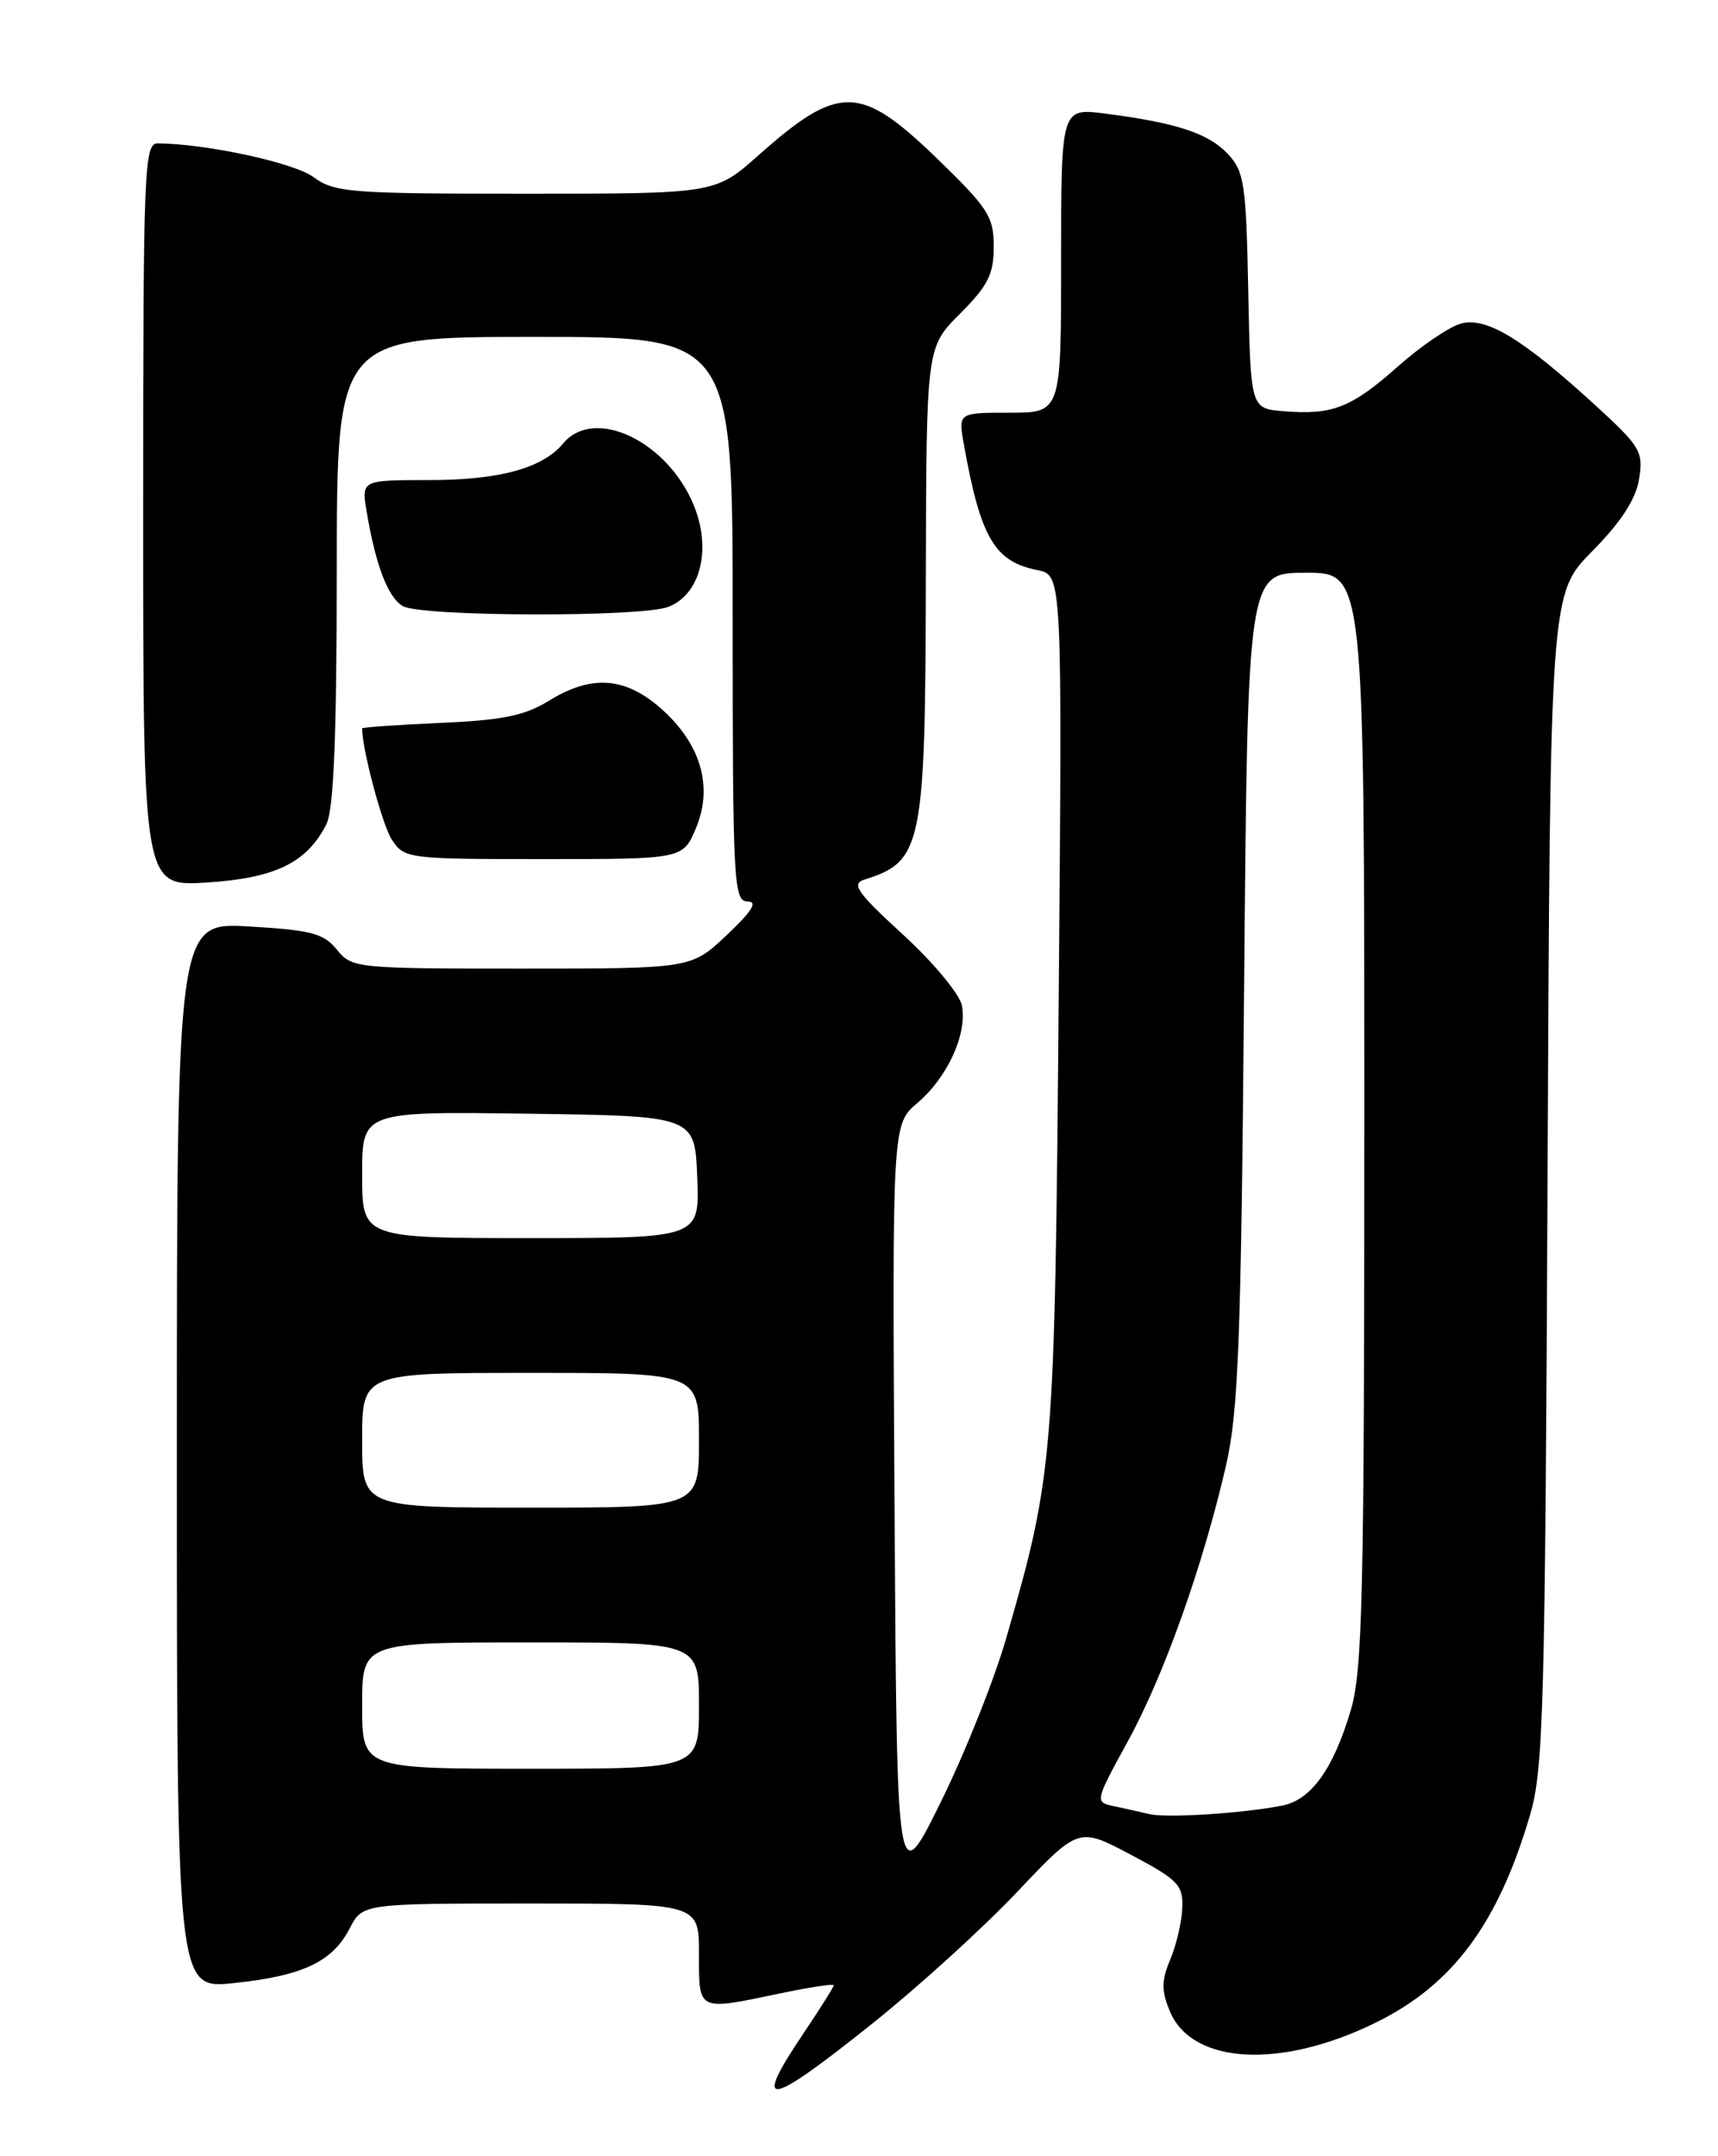 <?xml version="1.0" encoding="UTF-8" standalone="no"?>
<!DOCTYPE svg PUBLIC "-//W3C//DTD SVG 1.1//EN" "http://www.w3.org/Graphics/SVG/1.1/DTD/svg11.dtd" >
<svg xmlns="http://www.w3.org/2000/svg" xmlns:xlink="http://www.w3.org/1999/xlink" version="1.1" viewBox="0 0 204 256">
 <g >
 <path fill="currentColor"
d=" M 103.70 240.16 C 109.09 235.85 116.78 228.86 120.78 224.63 C 128.07 216.92 128.07 216.92 134.28 220.21 C 139.87 223.17 140.49 223.80 140.39 226.50 C 140.33 228.15 139.69 230.91 138.97 232.63 C 137.90 235.16 137.89 236.33 138.91 238.79 C 141.54 245.12 152.07 245.70 163.37 240.14 C 172.52 235.64 177.88 228.41 181.68 215.50 C 183.28 210.07 183.47 202.89 183.76 140.00 C 184.07 70.50 184.07 70.50 189.07 65.44 C 192.51 61.95 194.24 59.28 194.63 56.88 C 195.16 53.62 194.80 53.02 189.36 48.05 C 180.84 40.26 176.55 37.64 173.54 38.40 C 172.16 38.75 168.77 41.04 166.00 43.50 C 160.46 48.42 158.22 49.30 152.40 48.82 C 148.50 48.50 148.50 48.50 148.22 34.53 C 147.97 21.82 147.75 20.36 145.79 18.27 C 143.48 15.82 139.67 14.57 131.25 13.49 C 126.00 12.81 126.00 12.81 126.00 30.91 C 126.00 49.00 126.00 49.00 119.89 49.00 C 113.78 49.00 113.78 49.00 114.45 52.75 C 116.44 63.87 118.08 66.67 123.19 67.69 C 126.14 68.28 126.14 68.28 125.71 118.89 C 125.25 173.23 125.10 175.04 119.48 194.50 C 118.06 199.45 114.55 208.22 111.69 214.00 C 106.50 224.50 106.50 224.50 106.22 179.00 C 105.94 133.50 105.94 133.50 108.93 130.96 C 112.50 127.93 114.87 122.76 114.22 119.39 C 113.97 118.05 110.83 114.27 107.25 110.99 C 101.81 106.01 101.05 104.94 102.62 104.44 C 109.53 102.28 109.88 100.56 109.94 68.37 C 110.00 41.24 110.00 41.24 114.00 37.24 C 117.32 33.92 118.00 32.56 118.00 29.28 C 118.00 25.70 117.35 24.70 111.10 18.66 C 102.14 10.02 99.58 9.99 90.07 18.43 C 84.93 23.00 84.93 23.00 62.43 23.00 C 41.56 23.00 39.72 22.86 37.21 21.02 C 34.87 19.31 24.62 17.09 18.75 17.02 C 17.11 17.00 17.00 19.76 17.00 61.13 C 17.00 105.26 17.00 105.26 24.57 104.78 C 32.68 104.26 36.40 102.45 38.74 97.90 C 39.63 96.17 39.97 87.78 39.99 67.75 C 40.00 40.00 40.00 40.00 63.50 40.00 C 87.00 40.00 87.00 40.00 87.00 73.50 C 87.00 104.73 87.12 107.00 88.75 107.03 C 90.02 107.04 89.33 108.15 86.29 111.03 C 82.08 115.00 82.08 115.00 61.95 115.00 C 42.28 115.00 41.78 114.95 40.00 112.75 C 38.44 110.82 36.95 110.43 29.59 110.00 C 21.00 109.50 21.00 109.50 21.00 172.83 C 21.00 236.16 21.00 236.16 27.75 235.45 C 35.92 234.60 39.47 232.93 41.51 228.98 C 43.05 226.00 43.05 226.00 63.03 226.00 C 83.00 226.00 83.00 226.00 83.00 232.00 C 83.00 238.87 82.73 238.75 92.75 236.65 C 96.19 235.93 99.00 235.51 99.00 235.71 C 99.00 235.91 97.42 238.42 95.50 241.28 C 89.23 250.58 90.96 250.35 103.70 240.16 Z  M 82.65 98.30 C 84.71 93.37 83.20 88.26 78.45 84.09 C 74.19 80.35 70.21 80.09 65.16 83.21 C 62.32 84.97 59.65 85.51 52.29 85.83 C 47.18 86.06 43.00 86.35 43.00 86.48 C 43.00 88.98 45.40 97.97 46.53 99.69 C 48.01 101.95 48.41 102.00 64.57 102.00 C 81.10 102.00 81.10 102.00 82.65 98.30 Z  M 79.34 72.06 C 83.13 70.62 84.51 65.30 82.43 60.11 C 79.35 52.41 70.57 48.20 66.87 52.65 C 64.44 55.59 59.28 57.00 50.99 57.00 C 42.91 57.00 42.91 57.00 43.54 60.75 C 44.60 67.09 46.07 70.94 47.83 71.96 C 49.97 73.22 76.08 73.30 79.34 72.06 Z  M 136.50 215.39 C 135.40 215.13 133.48 214.70 132.24 214.44 C 130.00 213.96 130.01 213.88 133.93 206.73 C 138.22 198.90 142.84 185.90 145.58 174.00 C 147.05 167.60 147.37 159.28 147.73 117.25 C 148.15 68.00 148.15 68.00 155.07 68.00 C 162.00 68.00 162.00 68.00 162.00 132.82 C 162.00 189.52 161.80 198.32 160.39 203.07 C 158.32 210.04 155.68 213.71 152.24 214.38 C 147.55 215.30 138.59 215.87 136.50 215.39 Z  M 43.00 202.50 C 43.00 195.00 43.00 195.00 63.00 195.00 C 83.00 195.00 83.00 195.00 83.00 202.50 C 83.00 210.00 83.00 210.00 63.00 210.00 C 43.00 210.00 43.00 210.00 43.00 202.50 Z  M 43.00 171.00 C 43.00 163.00 43.00 163.00 63.00 163.00 C 83.00 163.00 83.00 163.00 83.00 171.00 C 83.00 179.00 83.00 179.00 63.00 179.00 C 43.00 179.00 43.00 179.00 43.00 171.00 Z  M 43.00 139.48 C 43.00 131.96 43.00 131.96 62.75 132.23 C 82.50 132.50 82.50 132.50 82.79 139.75 C 83.09 147.00 83.09 147.00 63.04 147.00 C 43.00 147.00 43.00 147.00 43.00 139.48 Z "/>
</g>
</svg>